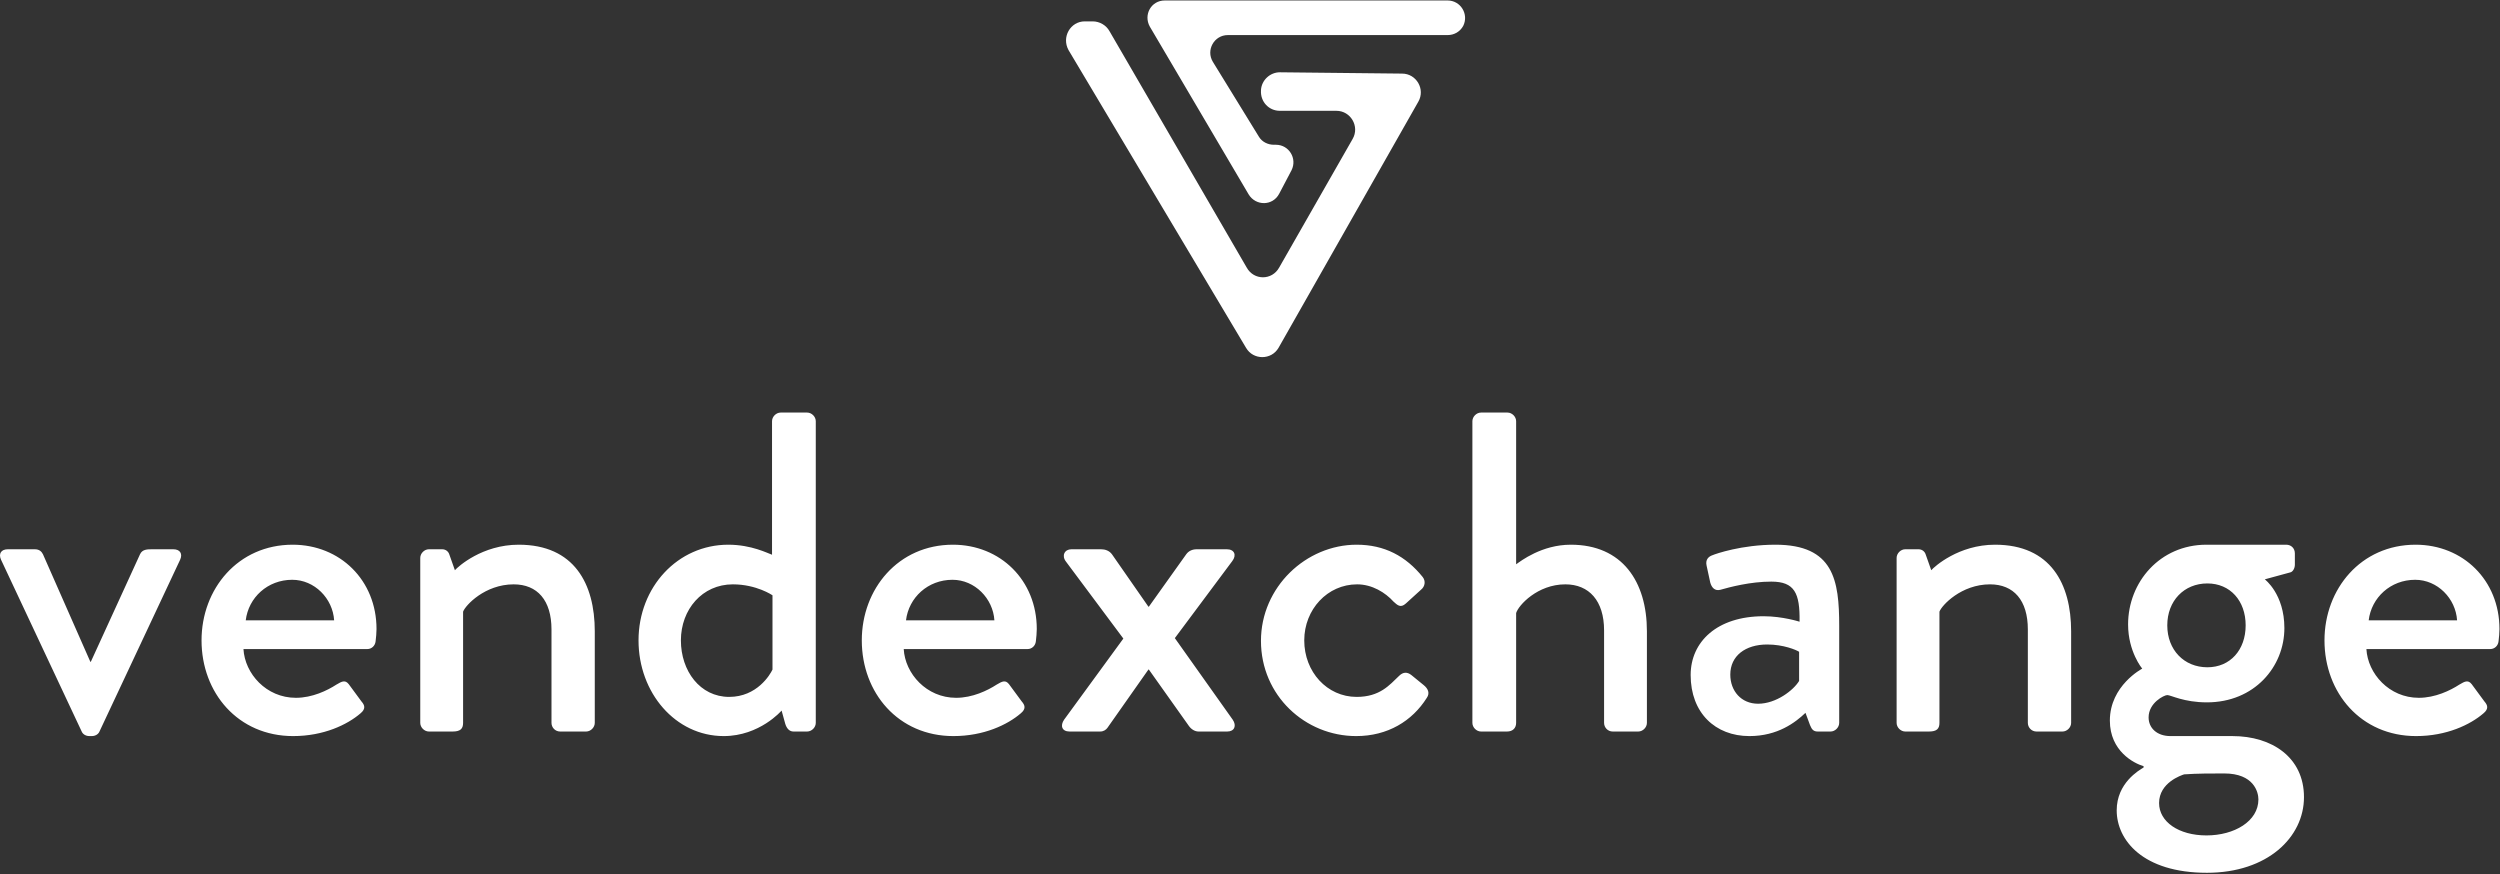 <?xml version="1.0" encoding="UTF-8"?>
<svg width="406px" height="142px" viewBox="0 0 406 142" version="1.1" xmlns="http://www.w3.org/2000/svg" xmlns:xlink="http://www.w3.org/1999/xlink">
    <rect x="0" y="0" width="406" height="142" fill="#333333" stroke="none"/>
    <!-- Generator: Sketch 48.2 (47327) - http://www.bohemiancoding.com/sketch -->
    <title>Group 2</title>
    <desc>Created with Sketch.</desc>
    <defs></defs>
    <g id="Page-1" stroke="none" stroke-width="1" fill="none" fill-rule="evenodd">
        <g id="Group" transform="translate(-4, 0)" fill="#FFFFFF">
            <g id="Group-2" transform="translate(4, 0)">
                <path d="M13.268,118.8 L0.17,90.902 C-0.274,89.94 0.17,89.2 1.28,89.2 L5.646,89.2 C6.386,89.2 6.756,89.57 6.978,90.014 L14.674,107.478 L14.748,107.478 L22.74,90.014 C23.11,89.2 23.924,89.2 24.738,89.2 L28.142,89.2 C29.252,89.2 29.696,89.94 29.252,90.902 L16.154,118.8 C16.006,119.17 15.562,119.54 14.896,119.54 L14.526,119.54 C13.86,119.54 13.416,119.17 13.268,118.8 Z M32.73,104 C32.73,95.638 38.65,88.46 47.53,88.46 C55.226,88.46 61.146,94.232 61.146,102.15 C61.146,102.668 61.072,103.63 60.998,104.148 C60.924,104.888 60.332,105.406 59.666,105.406 L39.538,105.406 C39.76,109.402 43.238,113.324 48.048,113.324 C50.712,113.324 53.154,112.14 54.634,111.178 C55.522,110.66 56.04,110.364 56.632,111.104 L58.704,113.916 C59.222,114.508 59.444,115.1 58.556,115.84 C56.41,117.69 52.562,119.54 47.604,119.54 C38.65,119.54 32.73,112.51 32.73,104 Z M39.908,100.744 L54.264,100.744 C54.042,97.192 51.082,94.158 47.456,94.158 C43.46,94.158 40.352,97.044 39.908,100.744 Z M68.25,117.394 L68.25,90.606 C68.25,89.866 68.916,89.2 69.656,89.2 L71.802,89.2 C72.394,89.2 72.838,89.57 72.986,90.088 L73.874,92.604 C74.392,92.012 78.314,88.46 84.234,88.46 C93.262,88.46 96.592,94.824 96.592,102.52 L96.592,117.394 C96.592,118.134 95.926,118.8 95.186,118.8 L90.968,118.8 C90.154,118.8 89.562,118.134 89.562,117.394 L89.562,102.224 C89.562,97.488 87.268,94.898 83.42,94.898 C78.758,94.898 75.576,98.302 75.206,99.338 L75.206,117.394 C75.206,118.356 74.762,118.8 73.504,118.8 L69.656,118.8 C68.916,118.8 68.25,118.134 68.25,117.394 Z M103.696,104 C103.696,95.342 110.06,88.46 118.274,88.46 C122.048,88.46 124.712,89.866 125.378,90.088 L125.378,68.406 C125.378,67.666 126.044,67 126.784,67 L131.076,67 C131.816,67 132.482,67.666 132.482,68.406 L132.482,117.394 C132.482,118.134 131.816,118.8 131.076,118.8 L128.856,118.8 C128.19,118.8 127.746,118.282 127.524,117.542 L126.932,115.396 C126.932,115.396 123.38,119.54 117.534,119.54 C109.69,119.54 103.696,112.51 103.696,104 Z M110.578,104 C110.578,108.958 113.686,113.176 118.422,113.176 C122.936,113.176 125.082,109.55 125.452,108.736 L125.452,96.674 C125.452,96.674 122.862,94.898 119.014,94.898 C114.056,94.898 110.578,98.968 110.578,104 Z M139.956,104 C139.956,95.638 145.876,88.46 154.756,88.46 C162.452,88.46 168.372,94.232 168.372,102.15 C168.372,102.668 168.298,103.63 168.224,104.148 C168.15,104.888 167.558,105.406 166.892,105.406 L146.764,105.406 C146.986,109.402 150.464,113.324 155.274,113.324 C157.938,113.324 160.38,112.14 161.86,111.178 C162.748,110.66 163.266,110.364 163.858,111.104 L165.93,113.916 C166.448,114.508 166.67,115.1 165.782,115.84 C163.636,117.69 159.788,119.54 154.83,119.54 C145.876,119.54 139.956,112.51 139.956,104 Z M147.134,100.744 L161.49,100.744 C161.268,97.192 158.308,94.158 154.682,94.158 C150.686,94.158 147.578,97.044 147.134,100.744 Z M172.812,116.876 L182.432,103.704 L173.108,91.198 C172.368,90.236 172.886,89.2 173.996,89.2 L178.806,89.2 C179.472,89.2 180.138,89.422 180.582,90.014 L186.502,98.524 L186.576,98.524 L192.644,90.014 C193.014,89.496 193.606,89.2 194.346,89.2 L199.23,89.2 C200.488,89.2 200.858,90.162 200.118,91.124 L190.794,103.63 L200.192,116.876 C200.858,117.838 200.488,118.8 199.304,118.8 L194.642,118.8 C194.05,118.8 193.458,118.43 193.088,117.912 L186.576,108.736 L186.502,108.736 L179.842,118.208 C179.62,118.504 179.25,118.8 178.658,118.8 L173.7,118.8 C172.442,118.8 172.146,117.838 172.812,116.876 Z M204.78,104.074 C204.78,95.342 212.106,88.46 220.32,88.46 C224.834,88.46 228.312,90.31 231.05,93.714 C231.568,94.38 231.42,95.268 230.754,95.786 L228.312,98.006 C227.424,98.82 226.906,98.228 226.314,97.71 C224.982,96.23 222.836,94.898 220.394,94.898 C215.584,94.898 211.81,98.968 211.81,104 C211.81,109.106 215.51,113.176 220.32,113.176 C224.094,113.176 225.648,111.252 227.202,109.772 C227.868,109.106 228.534,109.106 229.2,109.624 L231.198,111.252 C231.938,111.844 232.234,112.584 231.716,113.324 C229.348,117.098 225.352,119.54 220.246,119.54 C211.958,119.54 204.78,112.954 204.78,104.074 Z M239.116,117.394 L239.116,68.406 C239.116,67.666 239.782,67 240.522,67 L244.814,67 C245.554,67 246.22,67.666 246.22,68.406 L246.22,91.642 C246.96,91.124 250.364,88.46 255.1,88.46 C263.462,88.46 267.458,94.454 267.458,102.52 L267.458,117.394 C267.458,118.134 266.792,118.8 266.052,118.8 L261.908,118.8 C261.094,118.8 260.502,118.134 260.502,117.394 L260.502,102.372 C260.502,97.562 258.06,94.898 254.212,94.898 C249.698,94.898 246.59,98.302 246.22,99.56 L246.22,117.394 C246.22,118.208 245.702,118.8 244.74,118.8 L240.522,118.8 C239.782,118.8 239.116,118.134 239.116,117.394 Z M274.562,109.624 C274.562,104.222 278.854,100.078 286.402,100.078 C289.51,100.078 292.248,100.966 292.248,100.966 C292.322,96.304 291.434,94.454 287.66,94.454 C284.256,94.454 280.926,95.342 279.372,95.786 C278.484,96.008 277.966,95.416 277.744,94.602 L277.152,91.864 C276.93,90.902 277.448,90.384 278.114,90.162 C278.632,89.94 282.85,88.46 288.326,88.46 C297.798,88.46 298.686,94.232 298.686,101.632 L298.686,117.394 C298.686,118.134 298.02,118.8 297.28,118.8 L295.208,118.8 C294.542,118.8 294.246,118.504 293.95,117.764 L293.21,115.766 C291.582,117.32 288.696,119.54 284.108,119.54 C278.558,119.54 274.562,115.766 274.562,109.624 Z M281,109.55 C281,112.214 282.776,114.286 285.514,114.286 C288.474,114.286 291.286,112.066 292.174,110.586 L292.174,105.85 C291.73,105.554 289.658,104.666 286.994,104.666 C283.442,104.666 281,106.516 281,109.55 Z M308.01,117.394 L308.01,90.606 C308.01,89.866 308.676,89.2 309.416,89.2 L311.562,89.2 C312.154,89.2 312.598,89.57 312.746,90.088 L313.634,92.604 C314.152,92.012 318.074,88.46 323.994,88.46 C333.022,88.46 336.352,94.824 336.352,102.52 L336.352,117.394 C336.352,118.134 335.686,118.8 334.946,118.8 L330.728,118.8 C329.914,118.8 329.322,118.134 329.322,117.394 L329.322,102.224 C329.322,97.488 327.028,94.898 323.18,94.898 C318.518,94.898 315.336,98.302 314.966,99.338 L314.966,117.394 C314.966,118.356 314.522,118.8 313.264,118.8 L309.416,118.8 C308.676,118.8 308.01,118.134 308.01,117.394 Z M347.896,108.588 C347.896,108.588 347.896,108.588 347.896,108.588 L347.896,108.588 Z M347.896,108.588 C347.891,108.582 345.602,105.845 345.602,101.41 C345.602,94.528 350.782,88.46 358.33,88.46 L371.28,88.46 C372.094,88.46 372.686,89.052 372.686,89.866 L372.686,91.716 C372.686,92.234 372.39,92.9 371.872,92.974 L367.802,94.084 C367.802,94.084 370.984,96.452 370.984,102.002 C370.984,108.292 366.1,114.064 358.404,114.064 C354.63,114.064 352.558,112.88 351.966,112.88 C351.448,112.88 348.932,114.138 348.932,116.506 C348.932,118.208 350.264,119.54 352.484,119.54 L362.548,119.54 C368.986,119.54 374.166,123.018 374.166,129.456 C374.166,135.968 368.246,141.74 358.404,141.74 C347.97,141.74 343.752,136.412 343.752,131.602 C343.752,127.162 347.378,125.09 348.118,124.646 L348.118,124.424 C346.564,123.98 342.642,121.982 342.642,117.024 C342.642,111.328 347.892,108.59 347.896,108.588 L347.896,108.588 Z M358.478,108.366 C362.178,108.366 364.694,105.554 364.694,101.558 C364.694,97.562 362.178,94.75 358.478,94.75 C354.704,94.75 351.966,97.562 351.966,101.558 C351.966,105.554 354.704,108.366 358.478,108.366 Z M350.634,130.418 C350.634,133.452 353.816,135.672 358.33,135.672 C362.844,135.672 366.766,133.378 366.766,129.826 C366.766,128.642 366.026,125.608 361.216,125.608 C359.07,125.608 356.85,125.608 354.704,125.756 C354.26,125.904 350.634,127.088 350.634,130.418 Z M377.496,104 C377.496,95.638 383.416,88.46 392.296,88.46 C399.992,88.46 405.912,94.232 405.912,102.15 C405.912,102.668 405.838,103.63 405.764,104.148 C405.69,104.888 405.098,105.406 404.432,105.406 L384.304,105.406 C384.526,109.402 388.004,113.324 392.814,113.324 C395.478,113.324 397.92,112.14 399.4,111.178 C400.288,110.66 400.806,110.364 401.398,111.104 L403.47,113.916 C403.988,114.508 404.21,115.1 403.322,115.84 C401.176,117.69 397.328,119.54 392.37,119.54 C383.416,119.54 377.496,112.51 377.496,104 Z M384.674,100.744 L399.03,100.744 C398.808,97.192 395.848,94.158 392.222,94.158 C388.226,94.158 385.118,97.044 384.674,100.744 Z" id="vendexchange-copy"></path>
                <g id="Group-Copy-2" transform="translate(173, 0)" fill-rule="nonzero">
                    <path d="M7.18,5.06 L29.461,43.443 C30.623,45.563 33.579,45.563 34.741,43.443 L46.673,22.555 C47.835,20.541 46.356,17.996 44.033,17.996 L34.847,17.996 C33.051,17.996 31.679,16.511 31.784,14.709 L31.784,14.603 C31.89,13.013 33.263,11.74 34.847,11.74 L54.698,11.952 C57.022,11.952 58.5,14.497 57.338,16.511 L34.635,56.484 C33.474,58.499 30.517,58.499 29.356,56.484 L0.528,8.135 C-0.634,6.015 0.845,3.47 3.168,3.47 L4.435,3.47 C5.597,3.47 6.653,4.106 7.18,5.06 Z" id="Combined-Shape-Copy"></path>
                    <path d="M33.896,23.509 L34.213,23.509 C36.325,23.509 37.698,25.736 36.747,27.644 L34.741,31.461 C33.685,33.476 30.939,33.476 29.778,31.567 L13.727,4.318 C12.671,2.41 13.939,0.077 16.156,0.077 L62.09,0.077 C64.202,0.077 65.575,2.304 64.624,4.212 C64.096,5.166 63.146,5.697 62.09,5.697 L26.399,5.697 C24.181,5.697 22.809,8.135 23.97,10.044 L31.467,22.237 C31.995,23.085 32.946,23.509 33.896,23.509 Z" id="Shape-Copy-9"></path>
                </g>
            </g>
        </g>
    </g>
</svg>